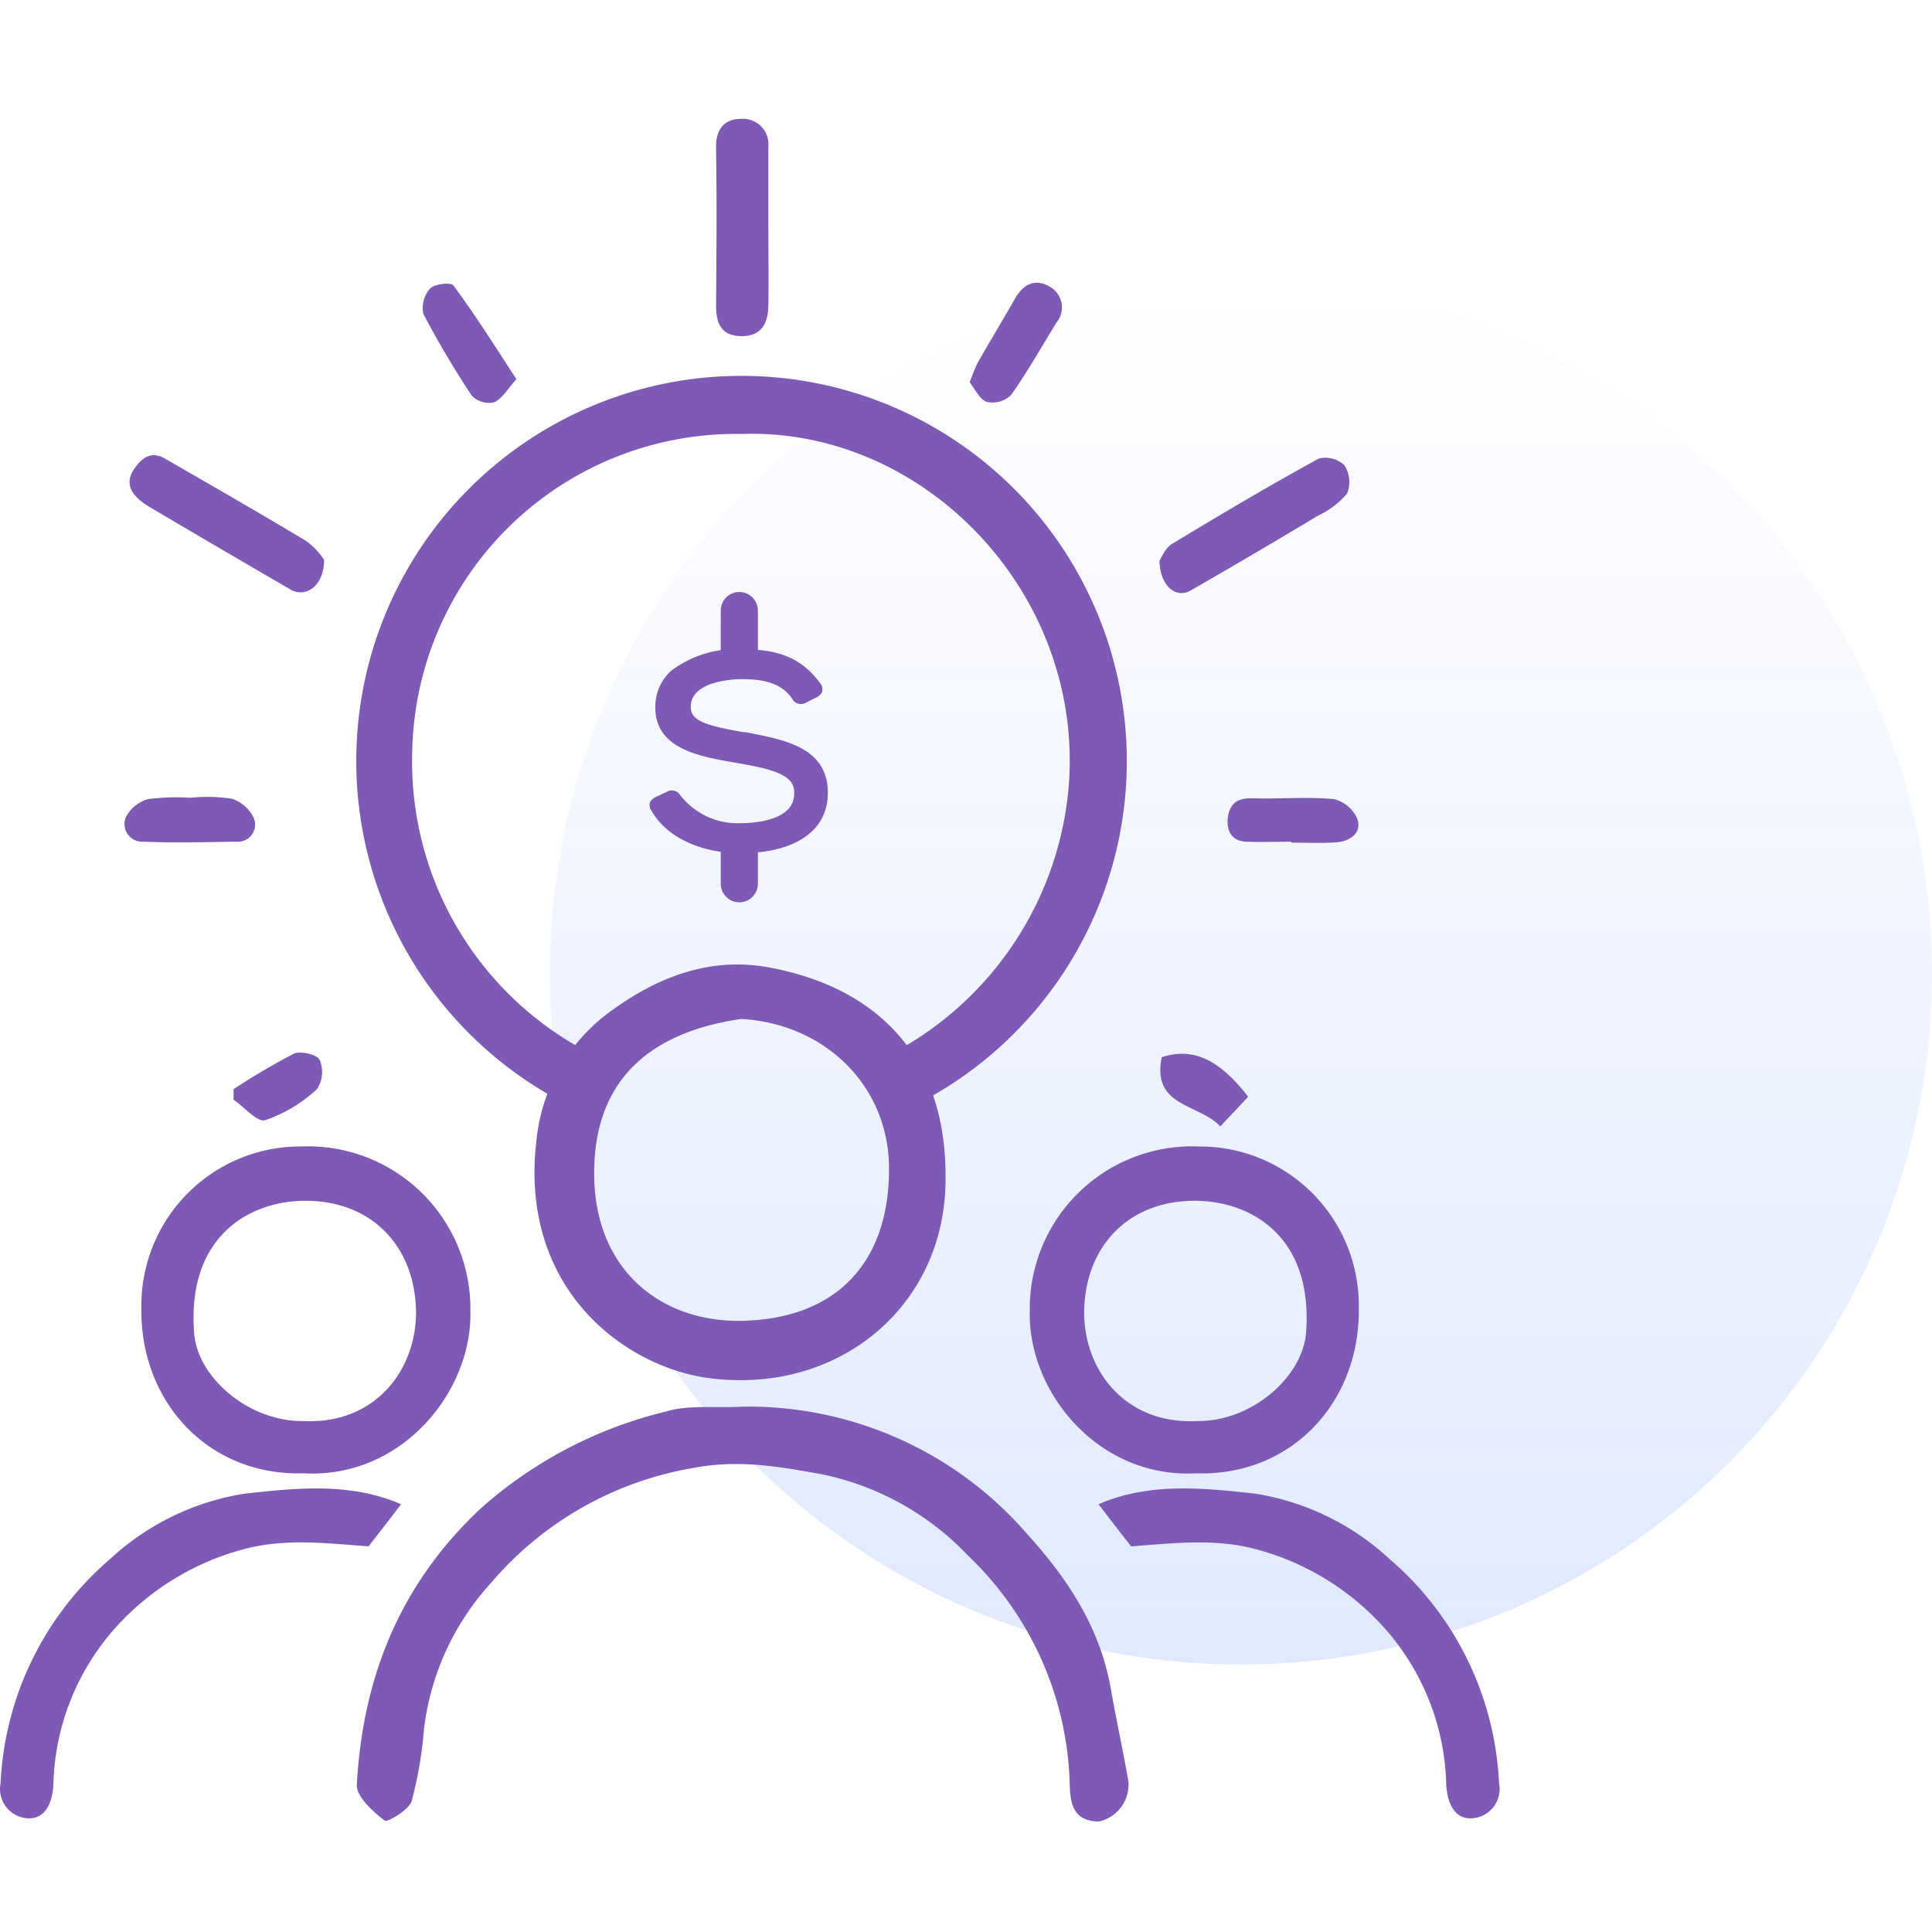 <svg xmlns="http://www.w3.org/2000/svg" xmlns:xlink="http://www.w3.org/1999/xlink" viewBox="0 0 130 130">
  <defs>
    <style>
      .cls-1, .cls-5 {
        fill: none;
      }

      .cls-2 {
        opacity: 0.12;
        fill: url(#linear-gradient);
      }

      .cls-3, .cls-4 {
        fill: #7d5ab5;
      }

      .cls-4, .cls-5 {
        stroke: #7d5ab5;
      }

      .cls-4 {
        stroke-width: 0.5px;
      }

      .cls-5 {
        stroke-linecap: round;
        stroke-linejoin: round;
        stroke-miterlimit: 10;
        stroke-width: 2.5px;
      }
    </style>
    <linearGradient id="linear-gradient" x1="0.5" x2="0.5" y2="1" gradientUnits="objectBoundingBox">
      <stop offset="0" stop-color="#004aff" stop-opacity="0"/>
      <stop offset="1" stop-color="#004aff"/>
    </linearGradient>
  </defs>
  <g id="why-crowdfunding" transform="translate(5692.029 -4482)">
    <path id="Path_15819" data-name="Path 15819" class="cls-1" d="M0,0H129.971V130H0Z" transform="translate(-5692 4482)"/>
    <path id="Path_15815" data-name="Path 15815" class="cls-2" d="M46.5,0A46.5,46.5,0,1,1,0,46.5,46.5,46.5,0,0,1,46.5,0Z" transform="translate(-5655.029 4501)"/>
    <g id="Group_3200" data-name="Group 3200" transform="translate(-5692.029 4489.994)">
      <g id="Group_3198" data-name="Group 3198" transform="translate(0 0)">
        <path id="Path_15670" data-name="Path 15670" class="cls-3" d="M92.941,279.2a24.818,24.818,0,0,1,19.233,8.648c2.727,3.014,4.844,6.279,5.562,10.334.359,2.081.825,4.162,1.184,6.244a2.542,2.542,0,0,1-2.009,2.691c-1.543-.036-1.9-.969-1.938-2.4a22.041,22.041,0,0,0-6.853-15.5,18.764,18.764,0,0,0-9.76-5.454c-2.8-.5-5.6-1.041-8.755-.431a22.871,22.871,0,0,0-13.563,7.715,17.673,17.673,0,0,0-4.521,9.832,27.338,27.338,0,0,1-.825,4.844c-.179.61-1.651,1.471-1.83,1.328-.789-.61-1.9-1.615-1.866-2.4.395-7.248,2.906-13.528,8.361-18.623a28.965,28.965,0,0,1,12.415-6.495C89.317,279.056,91.147,279.307,92.941,279.2Z" transform="translate(-42.99 -192.543)"/>
        <path id="Path_15671" data-name="Path 15671" class="cls-3" d="M127.976,210.677c.036,8.576-7.212,14.64-16.039,13.42-5.562-.789-12.7-5.992-11.482-16.039a12.222,12.222,0,0,1,4.629-8.361c3.158-2.4,6.71-3.911,10.729-3.265C122.988,197.652,128.047,202.137,127.976,210.677Zm-13.743-10.729c-5.741.825-9.868,3.768-9.9,10.3-.036,6.638,4.557,10.119,9.939,10.011,6.566-.144,9.9-4.126,9.9-10.19.036-5.527-4.234-9.8-9.939-10.12Z" transform="translate(-64.353 -139.378)"/>
        <g id="Group_3196" data-name="Group 3196" transform="translate(0 69.147)">
          <path id="Path_15672" data-name="Path 15672" class="cls-3" d="M37.541,252.392c-6.387.215-11.052-4.772-10.944-11.159A10.7,10.7,0,0,1,37.361,230.4a10.929,10.929,0,0,1,11.375,11.052C48.879,246.9,44.107,252.751,37.541,252.392Zm-.072-3.516c4.916.251,7.679-3.516,7.607-7.464-.108-4.342-3.014-7.356-7.428-7.356-3.875,0-8,2.476-7.5,8.9.216,2.978,3.661,5.956,7.321,5.92Z" transform="translate(-17.084 -230.398)"/>
          <path id="Path_15673" data-name="Path 15673" class="cls-3" d="M27.131,295.6c-.789,1.041-1.543,2.009-2.189,2.835-2.942-.215-5.741-.574-8.612.251a17.7,17.7,0,0,0-7.858,4.629,16.428,16.428,0,0,0-4.736,11.159c-.072,1.328-.61,2.3-1.686,2.261a1.976,1.976,0,0,1-1.866-2.368A21.149,21.149,0,0,1,7.539,299.3a17.283,17.283,0,0,1,9.078-4.413C19.99,294.524,23.65,294.094,27.131,295.6Z" transform="translate(-0.144 -271.525)"/>
        </g>
        <g id="Group_3197" data-name="Group 3197" transform="translate(69.288 69.147)">
          <path id="Path_15674" data-name="Path 15674" class="cls-3" d="M204.39,252.392c6.387.215,11.052-4.772,10.944-11.159A10.7,10.7,0,0,0,204.569,230.4a10.929,10.929,0,0,0-11.375,11.052C193.051,246.9,197.787,252.751,204.39,252.392Zm.072-3.516c-4.916.251-7.679-3.516-7.607-7.464.108-4.342,3.014-7.356,7.428-7.356,3.875,0,8,2.476,7.5,8.9-.253,2.978-3.662,5.956-7.322,5.92Z" transform="translate(-193.191 -230.398)"/>
          <path id="Path_15675" data-name="Path 15675" class="cls-3" d="M206.1,295.6c.789,1.041,1.543,2.009,2.189,2.835,2.942-.215,5.741-.574,8.612.251a17.7,17.7,0,0,1,7.858,4.629,16.428,16.428,0,0,1,4.736,11.159c.072,1.328.61,2.3,1.686,2.261a1.976,1.976,0,0,0,1.866-2.368,21.149,21.149,0,0,0-7.356-15.07,17.283,17.283,0,0,0-9.078-4.413C213.241,294.524,209.581,294.094,206.1,295.6Z" transform="translate(-201.468 -271.525)"/>
        </g>
        <path id="Path_15676" data-name="Path 15676" class="cls-3" d="M136.918,7.37c0,1.731.03,3.461,0,5.222-.03,1.164-.448,2.029-1.82,2.029-1.373-.03-1.7-.865-1.7-2.089.03-3.521.06-7.042,0-10.563C133.368.686,133.964,0,135.068,0a1.717,1.717,0,0,1,1.85,1.88Z" transform="translate(-85.217 0.006)"/>
        <path id="Path_15677" data-name="Path 15677" class="cls-3" d="M14.234,82.865c.03,1.731-1.223,2.626-2.268,2-3.133-1.82-6.3-3.67-9.429-5.52C1.075,78.48.806,77.614,1.552,76.63c.537-.716,1.134-1.074,2.029-.537,3.163,1.82,6.326,3.64,9.459,5.52a5.049,5.049,0,0,1,1.194,1.252Z" transform="translate(7.569 -53.2)"/>
        <path id="Path_15678" data-name="Path 15678" class="cls-3" d="M233.4,83.292c.149-.209.388-.865.865-1.134,3.252-1.969,6.535-3.909,9.847-5.729a1.867,1.867,0,0,1,1.731.448,2.089,2.089,0,0,1,.179,1.91,5.928,5.928,0,0,1-1.969,1.492c-2.835,1.7-5.669,3.372-8.534,5.013C234.534,85.888,233.43,85.022,233.4,83.292Z" transform="translate(-155.381 -53.566)"/>
        <path id="Path_15679" data-name="Path 15679" class="cls-3" d="M190.6,43.647a14.152,14.152,0,0,1,.537-1.313c.835-1.462,1.7-2.894,2.536-4.356.537-.925,1.313-1.313,2.238-.806a1.6,1.6,0,0,1,.537,2.447c-1.014,1.641-1.969,3.342-3.073,4.894a1.789,1.789,0,0,1-1.641.448C191.256,44.781,190.958,44.1,190.6,43.647Z" transform="translate(-125.352 -25.917)"/>
        <path id="Path_15680" data-name="Path 15680" class="cls-3" d="M73.5,43.6c-.6.656-.955,1.313-1.492,1.552A1.609,1.609,0,0,1,70.49,44.7a63.215,63.215,0,0,1-3.252-5.49,1.955,1.955,0,0,1,.448-1.7c.3-.328,1.432-.448,1.581-.209C70.729,39.274,72.042,41.363,73.5,43.6Z" transform="translate(-38.751 -26.079)"/>
        <path id="Path_15681" data-name="Path 15681" class="cls-3" d="M4.413,152.948a10.944,10.944,0,0,1,2.8.06,2.446,2.446,0,0,1,1.522,1.4A1.156,1.156,0,0,1,7.516,155.9c-2.089.03-4.177.09-6.236,0a1.194,1.194,0,0,1-1.194-1.641,2.453,2.453,0,0,1,1.492-1.223,14.863,14.863,0,0,1,2.835-.09Z" transform="translate(8.379 -107.259)"/>
        <path id="Path_15682" data-name="Path 15682" class="cls-3" d="M253.036,156.072c-.985,0-2,.03-2.984,0-1.015-.03-1.373-.716-1.283-1.611.119-.925.627-1.343,1.641-1.313,1.85.06,3.67-.119,5.52.06a2.342,2.342,0,0,1,1.552,1.313c.328.925-.448,1.492-1.313,1.581-1.044.089-2.089.03-3.133.03Z" transform="translate(-166.155 -107.428)"/>
        <path id="Path_15683" data-name="Path 15683" class="cls-3" d="M24.6,213.015a46.549,46.549,0,0,1,4.058-2.387c.448-.209,1.581.06,1.731.418a2.059,2.059,0,0,1-.179,1.969,9.732,9.732,0,0,1-3.491,2.089c-.537.149-1.4-.9-2.119-1.373Z" transform="translate(-8.884 -147.722)"/>
        <path id="Path_15684" data-name="Path 15684" class="cls-3" d="M233.676,211.05c2.089-.686,3.849.119,5.819,2.656-.567.6-1.134,1.223-1.88,2C236.182,214.153,232.989,214.422,233.676,211.05Z" transform="translate(-155.507 -147.905)"/>
        <path id="Path_15685" data-name="Path 15685" class="cls-3" d="M92.771,85.9a25.917,25.917,0,0,0-11.052,49.338l.969-3.732a22.054,22.054,0,0,1-12.02-20.417A21.783,21.783,0,0,1,92.842,89.811c12.056-.431,22.749,10.37,22.032,23.216a22.471,22.471,0,0,1-11.949,18.479c.144.215.251.4.359.538.359.538,0,1.974,0,2.978a2.717,2.717,0,0,1-.036.538A25.924,25.924,0,0,0,92.771,85.9Z" transform="translate(-42.927 -68.603)"/>
      </g>
      <g id="Group_3199" data-name="Group 3199" transform="translate(43.957 33.089)">
        <path id="Path_1247" data-name="Path 1247" class="cls-4" d="M1632.31,1920.68h-.121c-2.366-.425-3.761-.728-3.761-1.941,0-2.063,3.276-2.123,3.64-2.123,1.4,0,2.851.182,3.7,1.517a.4.4,0,0,0,.485.121l.849-.425c.061-.061.182-.121.182-.243s0-.182-.061-.242c-1.335-1.881-3.033-2.245-5.217-2.245a6.955,6.955,0,0,0-4.489,1.4,2.984,2.984,0,0,0-.971,2.3c0,2.548,2.791,3.033,5.278,3.458s4.125.849,4.065,2.305c0,2-2.73,2.245-3.882,2.245a5.125,5.125,0,0,1-4.247-2,.406.406,0,0,0-.485-.182l-.91.425c-.06.061-.182.121-.182.182-.061.061,0,.182,0,.243,1.153,2.123,3.761,2.851,5.824,2.851,3.519,0,5.642-1.4,5.642-3.761C1637.71,1921.65,1634.86,1921.17,1632.31,1920.68Z" transform="translate(-1626.156 -1912.249)"/>
        <line id="Line_666" data-name="Line 666" class="cls-5" y2="2.73" transform="translate(5.79)"/>
        <line id="Line_667" data-name="Line 667" class="cls-5" y2="2.366" transform="translate(5.79 16.015)"/>
      </g>
    </g>
  </g>
</svg>
